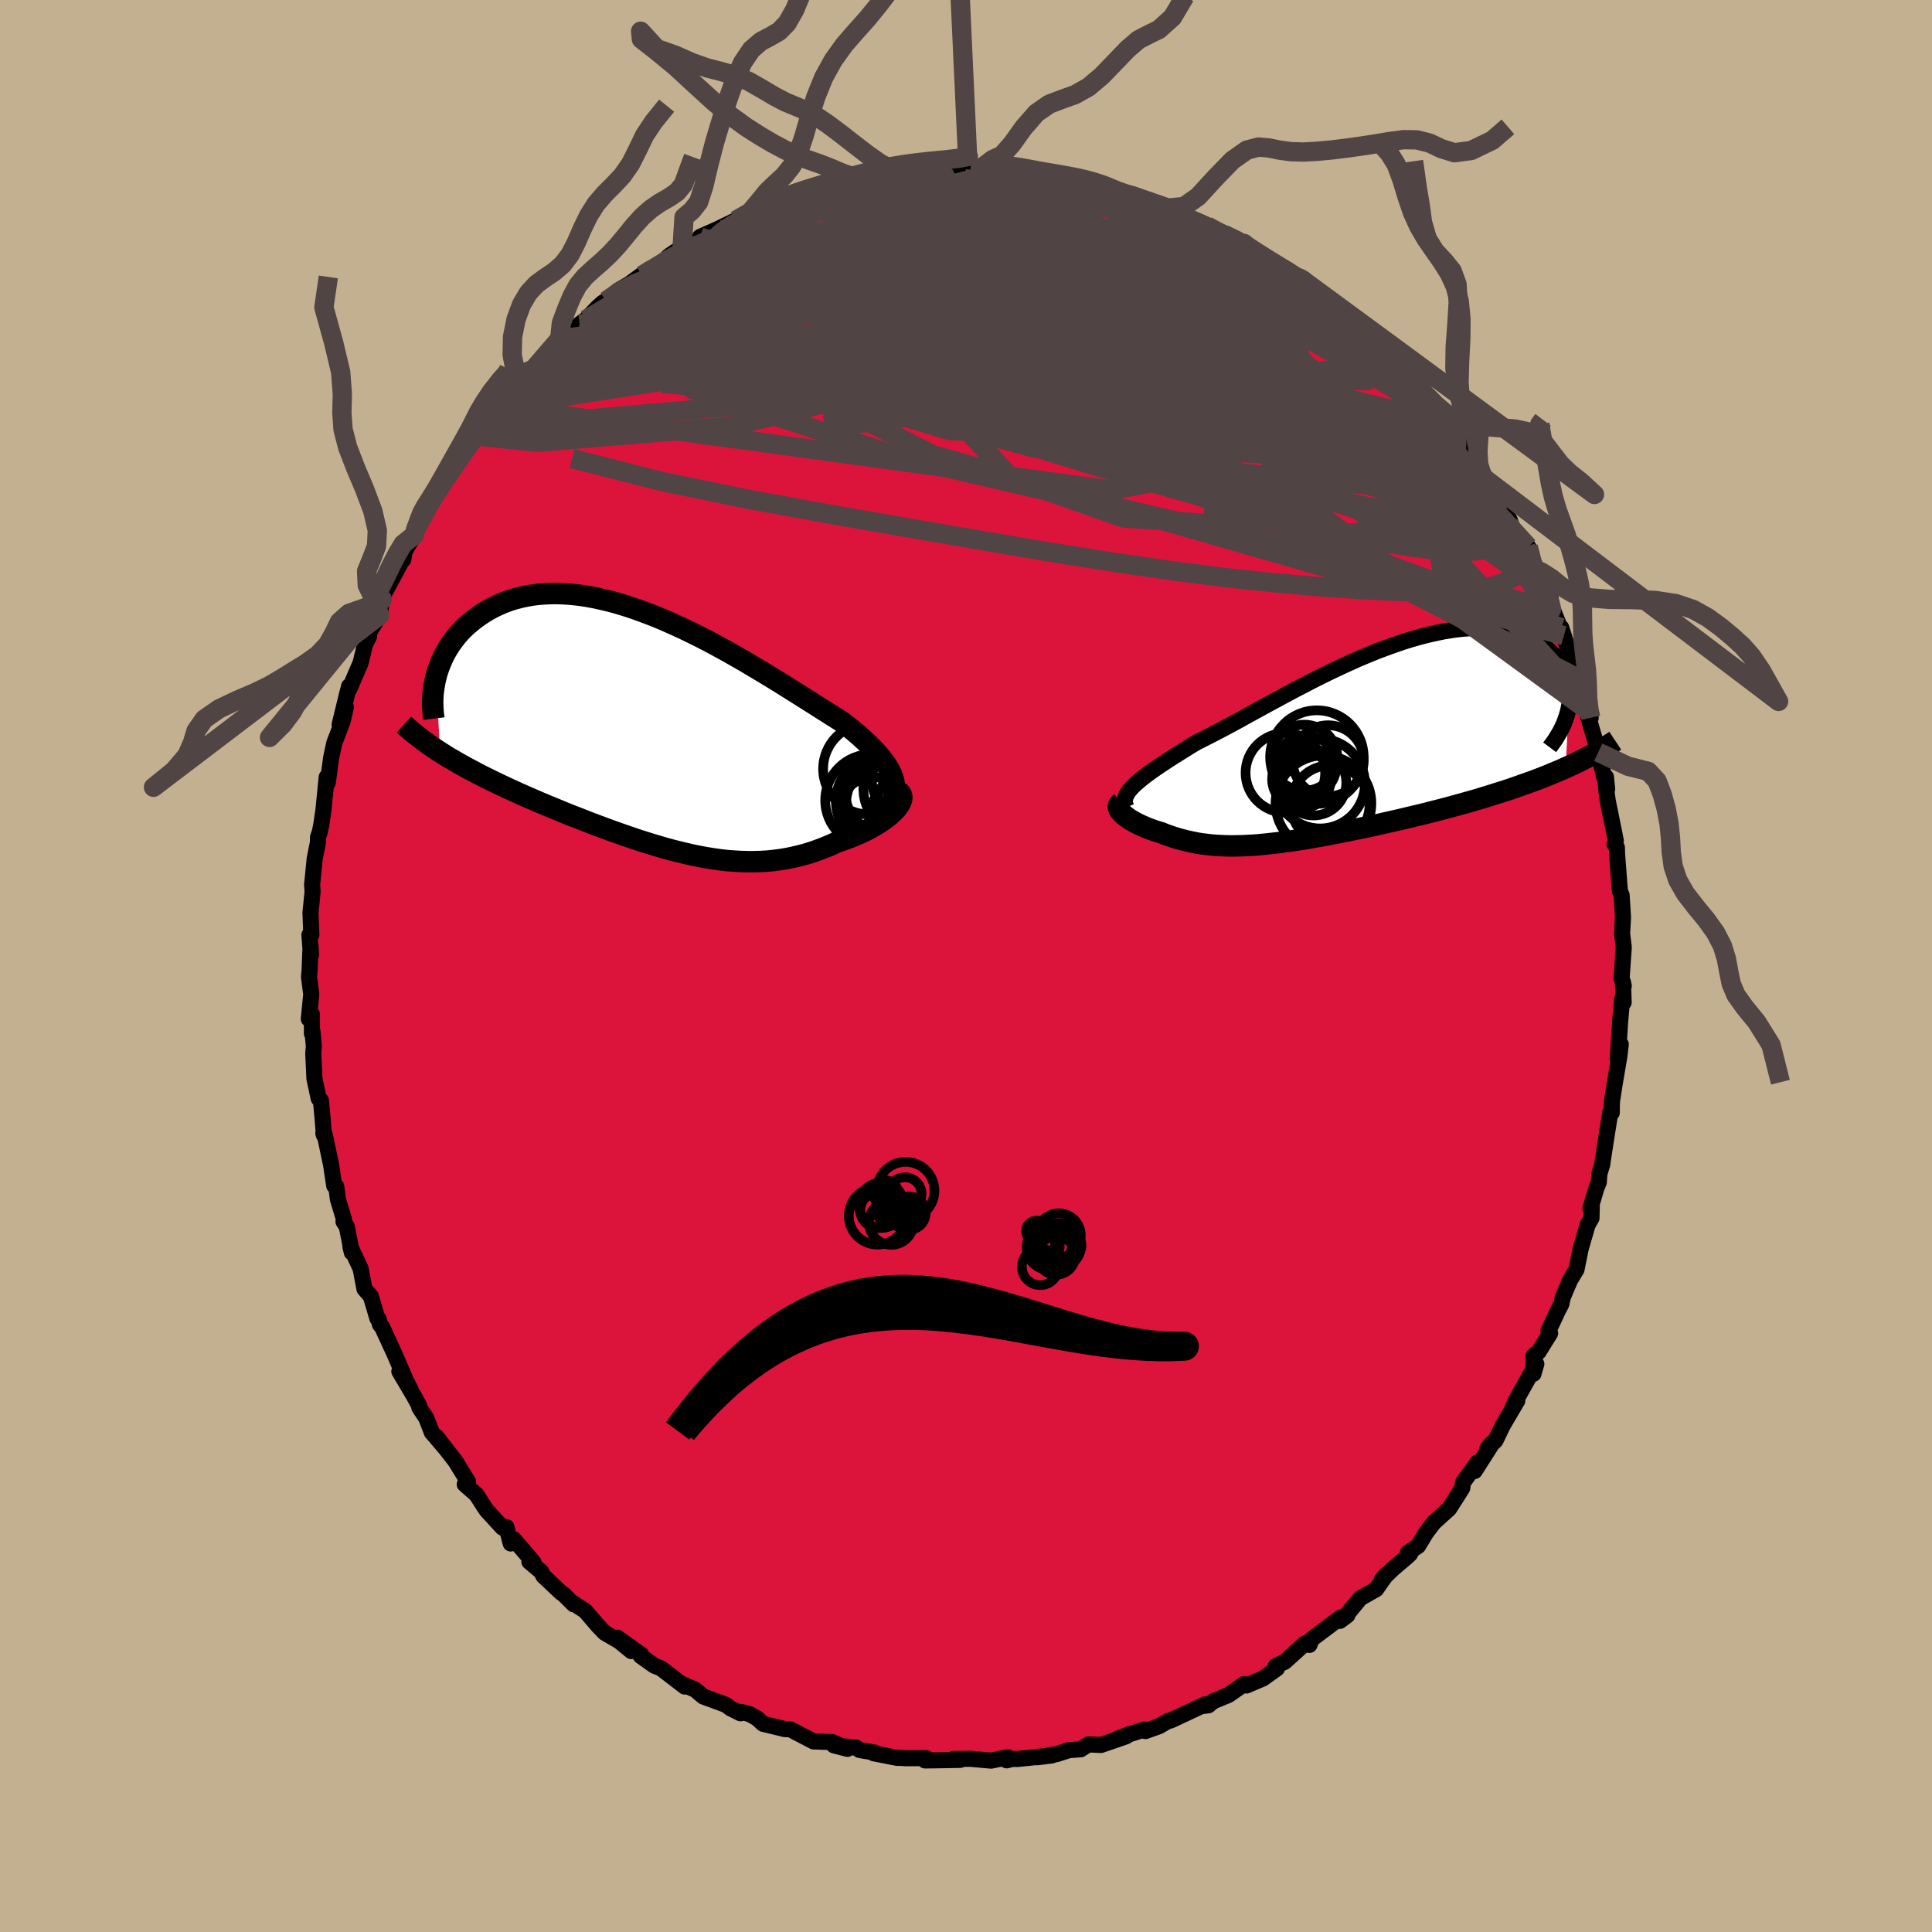 <svg xmlns="http://www.w3.org/2000/svg" width="500" height="500" viewBox="-100 -100 200 200"><defs><clipPath id="c"><path d="m24.73 5.31-.11-.38-.15-.39-.19-.39-.23-.39-.26-.39-.3-.39-.33-.4-.36-.41-.4-.41-.43-.41-.45-.42-.48-.43-.51-.43-.54-.43-.56-.44-.6-.38-.63-.4-.67-.42-.7-.45-.73-.46-.76-.48-.78-.49-.81-.51-.83-.52-.85-.52-.87-.53-.89-.53-.9-.54-.91-.52-.93-.53-.93-.51-.94-.51-.95-.49-.95-.47-.95-.46-.95-.43-.94-.42-.94-.39-.94-.36-.92-.34-.92-.31-.91-.28-.89-.25-.88-.21-.87-.19-.84-.15-.83-.12-.81-.08-.79-.05-.77-.02-.75.02-.73.04-.7.08-.68.11-.66.14-.63.16-.6.19-.59.22-.55.24-.54.26-.51.28-.48.29-.46.31-.44.32-.41.33-.4.34-.37.35-.35.37-.33.38-.3.39-.29.4-.26.4-.25.42-.22.42-.2.43-.18.43-.16.43-.15.44-.12.44.43 7.79.44.28.45.28.47.27.48.28.48.27.5.28.52.27.52.28.53.27.54.27.55.27.56.27.57.27.58.27.59.27.6.27.61.27.62.27.63.27.64.27.65.27.66.27.67.28.67.27.68.26.69.27.69.27.69.26.7.26.7.26.71.25.71.25.7.24.71.24.72.23.71.22.71.21.71.21.71.19.72.18.71.17.71.16.7.14.71.13.7.11.71.1.7.08.7.05.69.04.7.02h.69l.69-.02.69-.04.68-.07.68-.09.68-.11.67-.14.67-.16.67-.18.66-.21.65-.23.65-.25.64-.27.63-.29.51-.17.49-.18.49-.18.46-.2.46-.2.44-.21.42-.22.41-.22.38-.23.37-.24.34-.23.32-.24.3-.24.27-.25.24-.24"/></clipPath><clipPath id="b"><path d="m-22.12 4.65.25-.24.29-.25.31-.26.34-.27.37-.28.39-.28.43-.3.44-.3.47-.31.5-.33.52-.33.54-.34.56-.35.58-.36.6-.36.64-.32.67-.34.7-.36.72-.38.75-.4.78-.42.79-.44.82-.45.84-.46.86-.47.87-.47.89-.48.9-.48.91-.47.92-.48.92-.46.94-.46.93-.44.94-.43.93-.42.93-.39.93-.38.93-.35.91-.33.9-.31.9-.28.88-.25.86-.22.85-.19.83-.17.81-.13.79-.1.77-.07.75-.04.72-.01.7.02.67.05.65.08.62.11.59.13.56.16.54.19.5.21.48.23.45.25.42.26.39.28.36.3.33.3.31.31.28.33.25.34.23.34.19.36.18.38.14.37.12.39.09.4.06.4.04.4.01.41-.01.42-.04.41-.07.42-.33 6.23-.6.27-.61.25-.62.26-.63.25-.65.25-.66.24-.68.24-.68.24-.69.24-.71.23-.71.22-.72.23-.72.22-.73.22-.75.21-.75.21-.76.21-.78.21-.78.2-.78.2-.79.2-.8.19-.79.19-.8.19-.8.18-.79.18-.79.18-.79.17-.78.16-.77.16-.77.16-.76.15-.74.14-.74.14-.73.13-.72.13-.71.12-.69.11-.68.1-.67.09-.66.09-.64.07-.63.07-.62.06-.61.05-.59.03-.58.03-.57.01-.55.01-.55-.01-.53-.02-.53-.03-.51-.04-.51-.06-.49-.06-.49-.08-.48-.1-.48-.1-.47-.12-.46-.12-.46-.14-.45-.15-.45-.16-.44-.18-.35-.1-.34-.11-.33-.12-.32-.11-.3-.13-.3-.13-.29-.13-.27-.13-.26-.14-.24-.14-.23-.13-.21-.15-.19-.14-.18-.14-.16-.14"/></clipPath><filter id="a"><feTurbulence baseFrequency=".05" numOctaves="3" result="noise" type="noise"/><feDisplacementMap in="SourceGraphic" in2="noise" scale="2"/></filter></defs><rect width="100%" height="100%" x="-100" y="-100" fill="#C3B091"/><path fill="#DC143C" stroke="#000" stroke-linejoin="round" stroke-width="1.667" d="m67.87 1.27.22.8-.08-.4.07 2.1-.15-.39-.21 2.32-.25 3.93.31-1.52-.15 1.28-.49 2.87-.26 1.7-.02.35-.01.88-.15-.06-.6 3.81-.24 1.62-.29.94-.06.88-.25.61-.62 2.1.14-.23-.03 1.24-.4.7-.36 1.23-.37 1.29-.42 2.09-.66 1.1-.76 1.78-.14.68-.36.7-.98 2.09.17.26-1.2 1.93-.52.4-.01 1.87.3-1.02-2.06 3.67-.39.85.48-.72-1.5 2.55-.76 1.58-.84.8.62-.68-1.93 3.03.3-.9-1.5 2.08-.09.58-.53.85L50 56.2l-1.57 1.41-.83 1.1-.8 1.33-1.06.71.24.1-.23.23-1.56 1.33-1.13 1.09.47-.51-1.08 1.53-1.63.92-1.65 2.01.31-.24-.77.58.06-.34-2.99 2.24-.23.59-.44-.16-2.12 1.91-.72.33-.21.12.12.25-1.45 1.03-1.69.72-.24-.15-1.62 1.13-1.59.66-.49.41-.48.06.17-.17-3.62 1.69-.23.03-.94.55-1.42.51-.14-.16-1.78.57-1.13.46 1.05-.33-2.61.9-1.29-.06-.82.51-1.19.08-1.26.41-2.02.33 1.5-.19-3.56.37-.55-.01-.57.15.12-.32-1.73.35-2.16-.19-1.77.02.75.09-2.17.04-1.49.02.11-.24-2.1.01-.59-.04h-.33l-2.4-.47.07-.08-1.53-.26-.37-.25-2.29-.23 1.4.36-1.55-.7-1.96-.07-1.81-.94-.57-.31-.58-.02-2.26-.55-.61-.56-.75-.43-.88-.24-.1.14-1.06-.53-.44-.34-2.36-.87-.83-.7-1.28-.56.19.23-2.47-1.9-.66-.25-1.42-1.01.06-.13-2.47-1.77 1.43 1.39-1.23-1.01-1.51-.88-.69-.71-1.34-1.56-1.45-.94.26.26-1.02-1.01-.33-.24-1.79-1.69-.21-.43-1.24-1.04.42.05-2.04-2.38-.31.44-.45-1.7-.4.06-1.66-1.81-.28-.42-.75-1.18-1.22-1.07.35-.26-1.3-2.12-1.99-2.56.95 1.22-1.42-1.66-.57-1.48-.72-1.08-.01-.19-.58-1.06-1.48-2.5 1.16 1.87-.48-.94-1.16-2.69-1.29-2.81-.25-.3-.12-.56-.13-.05-.68-2.3-.66-.76-.4-2.1-1.05-2.25.14.57-.52-2.68-.34-.51.05-.22-.63-2.09-.17-1.32-.21-.08-.33-2.19-.64-3.03-.16-.23.06.21-.15-1.91-.16-1.68-.23-.21-.44-2.05-.12-2.6.06-.75-.14-1.51-.06.2V5l-.32.48.25-2.56-.23-1.78.06-.72.1-2.49.04.96-.16-2.11.2-.01-.09-2.28.22-2.19-.05-.72.27-2.71.33-1.65.01-.55.18-.52.17-.83.22-1.53.33-3.34.12.16-.01.42.35-2.6.33-1.53.86-2.23.33-1.46-.64 1.8.72-2.97.26-1 .04.25 1.15-2.68.45-1.86.43-.89-.14-.16 1.22-1.99.28-1.67-.14.14.44-.92 1.72-3.21.15-.12.18-.91.98-1.64.11-.54 1.64-2.73-.86.94.32-.2 1.62-2.76.53-1.01.66-.53.83-1.37 1.46-2.06.3-.46.4-.33-.62.69 1.06-1.51 1.29-1.41 1.42-2.08.85-.26h-.06l.54-1.21.37.07 1.28-1.2 2.61-2.7-.71.35.74-.28 1.32-1.24.65-.47 1.16-1.22.63-.56.3-.15 1.25-1.08 1.18-.69 2.07-1.52-.79.65 1.48-.72 1.33-1.3 1.26-.85.08.14 1.33-.68 1.7-.88-1.17.31 1.82-.81 1.59-.77.29-.13 1.77-.63 2.02-.8-1.24.18 2.08-.82 2.6-.63-1.27.45 2.4-.68-.1-.37.59-.14.47.32 1.48-.7 1.74-.11 2.36-.36-.39-.03 1.62-.48.73.02 1.46.03 1.16-.44.58.14 2.11-.12.92.21 1.97-.15-1.08-.14 1.32-.07 1.86.19-.08.12 1.54-.03.77.06 1.33.35 1.47.1 1.45.05 1.14.46.89-.08.8.19 1.99.54.51.11.17.45.34-.09 2.12.7.19-.11 1.83.96 1.14.07 2.24.96-.73-.08 2.6 1.05-.09-.09 1.93 1.17-.17-.29 2.08.94-.64-.34 1.96 1.16-.27.1 2.1 1.26 1.35.6 1.43.9.17.01.75 1.07.72.4.46.29 1.25.91 1.68 1.56-.06-.49.76 1.32 1.79 1.01-.22-.02 1.64 2.27 1.43 1.27-1.01-1.16 2.46 2.44-.62-.52 1.88 1.87 1.24 1.76.14.6 1.04.51.48.79.58 1.26.6.76 1 1.71.61.88-.37-.77 1.01 1.6.73 1.27 1.46 2.4-.44-.72.82 1.66 1.21 1.75.3.03.38 2.29.52.25.6 1.49.74.94.26 1.4.77 1.94.15.07.27.83.64 2.11-.13-.8 1.28 3.26-.23.47.56 1.54.59 1.32.07.59-.26-.1 1.29 4.4.23.52-.48-1.25.92 3.82-.12-1.25.01 1.13.17 1.31.84 4.15-.13.35.24.36.02.71.29 3.78.18.45.04.64.1 1.64-.09 1.7.16 1.31.01.11-.22 3.19.22.8" filter="url(#a)"/><path fill="#fff" d="m-22.12 4.65.25-.24.29-.25.31-.26.34-.27.37-.28.39-.28.43-.3.44-.3.47-.31.5-.33.52-.33.54-.34.56-.35.58-.36.6-.36.64-.32.67-.34.7-.36.72-.38.75-.4.78-.42.79-.44.82-.45.84-.46.86-.47.87-.47.89-.48.9-.48.91-.47.92-.48.92-.46.94-.46.93-.44.94-.43.93-.42.93-.39.93-.38.93-.35.91-.33.9-.31.9-.28.88-.25.86-.22.85-.19.83-.17.81-.13.79-.1.77-.07.75-.04.72-.01.7.02.67.05.65.08.62.11.59.13.56.16.54.19.5.21.48.23.45.25.42.26.39.28.36.3.33.3.31.31.28.33.25.34.23.34.19.36.18.38.14.37.12.39.09.4.06.4.04.4.01.41-.01.42-.04.41-.07.42-.33 6.23-.6.27-.61.25-.62.26-.63.25-.65.25-.66.24-.68.24-.68.24-.69.24-.71.23-.71.22-.72.23-.72.22-.73.22-.75.21-.75.21-.76.21-.78.21-.78.2-.78.2-.79.2-.8.19-.79.19-.8.19-.8.18-.79.18-.79.18-.79.17-.78.16-.77.16-.77.16-.76.15-.74.14-.74.14-.73.13-.72.13-.71.12-.69.11-.68.1-.67.09-.66.09-.64.07-.63.07-.62.06-.61.05-.59.03-.58.03-.57.01-.55.01-.55-.01-.53-.02-.53-.03-.51-.04-.51-.06-.49-.06-.49-.08-.48-.1-.48-.1-.47-.12-.46-.12-.46-.14-.45-.15-.45-.16-.44-.18-.35-.1-.34-.11-.33-.12-.32-.11-.3-.13-.3-.13-.29-.13-.27-.13-.26-.14-.24-.14-.23-.13-.21-.15-.19-.14-.18-.14-.16-.14" filter="url(#a)" transform="translate(39.41 -23.24)"/><path fill="#fff" d="m24.73 5.31-.11-.38-.15-.39-.19-.39-.23-.39-.26-.39-.3-.39-.33-.4-.36-.41-.4-.41-.43-.41-.45-.42-.48-.43-.51-.43-.54-.43-.56-.44-.6-.38-.63-.4-.67-.42-.7-.45-.73-.46-.76-.48-.78-.49-.81-.51-.83-.52-.85-.52-.87-.53-.89-.53-.9-.54-.91-.52-.93-.53-.93-.51-.94-.51-.95-.49-.95-.47-.95-.46-.95-.43-.94-.42-.94-.39-.94-.36-.92-.34-.92-.31-.91-.28-.89-.25-.88-.21-.87-.19-.84-.15-.83-.12-.81-.08-.79-.05-.77-.02-.75.02-.73.04-.7.08-.68.11-.66.14-.63.16-.6.19-.59.22-.55.24-.54.26-.51.28-.48.29-.46.31-.44.32-.41.33-.4.34-.37.35-.35.37-.33.38-.3.39-.29.4-.26.4-.25.42-.22.42-.2.43-.18.43-.16.43-.15.44-.12.44.43 7.79.44.28.45.28.47.27.48.28.48.27.5.28.52.27.52.28.53.27.54.27.55.27.56.27.57.27.58.27.59.27.6.27.61.27.62.27.63.27.64.27.65.27.66.27.67.28.67.27.68.26.69.27.69.27.69.26.7.26.7.26.71.25.71.25.7.24.71.24.72.23.71.22.71.21.71.21.71.19.72.18.71.17.71.16.7.14.71.13.7.11.71.1.7.08.7.05.69.04.7.02h.69l.69-.02.69-.04.68-.07.68-.09.68-.11.67-.14.67-.16.67-.18.66-.21.65-.23.65-.25.64-.27.63-.29.51-.17.49-.18.49-.18.46-.2.46-.2.44-.21.42-.22.41-.22.38-.23.37-.24.34-.23.32-.24.3-.24.27-.25.24-.24" filter="url(#a)" transform="translate(-32.21 -24.44)"/><g fill="none" stroke="#000" transform="translate(39.41 -23.24)"><path stroke-linejoin="round" stroke-width="1.667" d="m-22.8 6.82-.09-.21-.06-.21-.02-.21.02-.21.06-.21.08-.22.13-.21.15-.23.19-.22.22-.24.25-.24.29-.25.31-.26.34-.27.37-.28.39-.28.43-.3.44-.3.47-.31.5-.33.52-.33.54-.34.56-.35.58-.36.6-.36.64-.32.67-.34.7-.36.72-.38.75-.4.78-.42.79-.44.82-.45.84-.46.86-.47.87-.47.89-.48.9-.48.91-.47.92-.48.92-.46.94-.46.93-.44.94-.43.93-.42.93-.39.93-.38.93-.35.91-.33.9-.31.9-.28.88-.25.86-.22.85-.19.83-.17.81-.13.79-.1.77-.07.75-.04.72-.01.7.02.67.05.65.08.62.11.59.13.56.16.54.19.5.21.48.23.45.25.42.26.39.28.36.3.33.3.31.31.28.33.25.34.23.34.19.36.18.38.14.37.12.39.09.4.06.4.04.4.01.41-.01.42-.04.41-.07.42-.09.41-.12.42-.14.42-.16.42-.19.41-.21.41-.24.41-.25.41-.28.4-.3.4" filter="url(#a)"/><path stroke-linejoin="round" stroke-width="2.222" d="m-23.37 6.34-.12.09-.08.09-.05.1-.02.11.01.12.04.12.07.13.09.13.12.13.13.14.16.14.18.14.19.14.21.15.23.13.24.14.26.14.27.13.29.13.3.13.3.13.32.11.33.12.34.11.35.1.44.18.45.16.45.15.46.14.46.12.47.12.48.1.48.1.49.08.49.06.51.06.51.04.53.03.53.02.55.01.55-.01.57-.01.58-.03.59-.03.61-.05.62-.06.63-.07.64-.07.66-.09.67-.09.68-.1.69-.11.71-.12.72-.13.73-.13.74-.14.74-.14.76-.15.77-.16.77-.16.78-.16.79-.17.79-.18.79-.18.8-.18.8-.19.79-.19.8-.19.79-.2.78-.2.78-.2.78-.21.76-.21.75-.21.75-.21.73-.22.72-.22.72-.23.71-.22.71-.23.69-.24.68-.24.68-.24.66-.24.65-.25.63-.25.62-.26.61-.25.6-.27.58-.26.57-.27.55-.27.54-.28.52-.28.5-.28.49-.28.48-.29.46-.29.45-.3" filter="url(#a)"/><circle cx="-4.215" cy="2.529" r="3.146" clip-path="url(#b)" filter="url(#a)"/><circle cx="-4.68" cy="3.894" r="3.042" clip-path="url(#b)" filter="url(#a)"/><circle cx="-6.35" cy="3.244" r="4.118" clip-path="url(#b)" filter="url(#a)"/><circle cx="-4.39" cy="1.674" r="3.418" clip-path="url(#b)" filter="url(#a)"/><circle cx="-1.92" cy="1.994" r="3.678" clip-path="url(#b)" filter="url(#a)"/><circle cx="-3.435" cy="4.264" r="3.394" clip-path="url(#b)" filter="url(#a)"/><circle cx="-2.405" cy="6.404" r="4.958" clip-path="url(#b)" filter="url(#a)"/><circle cx="-3.085" cy="1.614" r="4.84" clip-path="url(#b)" filter="url(#a)"/><circle cx="-2.75" cy="4.364" r="4.638" clip-path="url(#b)" filter="url(#a)"/><circle cx="-1.71" cy="6.539" r="4.074" clip-path="url(#b)" filter="url(#a)"/></g><g fill="none" stroke="#000" transform="translate(-32.21 -24.44)"><path stroke-linejoin="round" stroke-width="2.222" d="m23.35 9.4.36-.45.31-.44.26-.43.2-.41.16-.41.11-.4.06-.39.02-.39-.03-.39-.07-.38-.11-.38-.15-.39-.19-.39-.23-.39-.26-.39-.3-.39-.33-.4-.36-.41-.4-.41-.43-.41-.45-.42-.48-.43-.51-.43-.54-.43-.56-.44-.6-.38-.63-.4-.67-.42-.7-.45-.73-.46-.76-.48-.78-.49-.81-.51-.83-.52-.85-.52-.87-.53-.89-.53-.9-.54-.91-.52-.93-.53-.93-.51-.94-.51-.95-.49-.95-.47-.95-.46-.95-.43-.94-.42-.94-.39-.94-.36-.92-.34-.92-.31-.91-.28-.89-.25-.88-.21-.87-.19-.84-.15-.83-.12-.81-.08-.79-.05-.77-.02-.75.02-.73.04-.7.08-.68.11-.66.14-.63.16-.6.19-.59.22-.55.24-.54.26-.51.28-.48.29-.46.31-.44.32-.41.33-.4.34-.37.35-.35.37-.33.38-.3.39-.29.4-.26.4-.25.42-.22.42-.2.43-.18.43-.16.43-.15.44-.12.44-.1.44-.08.44-.07.44-.05.43-.03.44-.01.43.01.43.02.42.04.43.05.42" filter="url(#a)"/><path stroke-linejoin="round" stroke-width="2.222" d="m25.22 6.37.16.13.11.15.06.18.02.18-.03.2-.07.21-.1.22-.15.23-.17.23-.21.23-.24.24-.27.25-.3.24-.32.24-.34.23-.37.24-.38.23-.41.22-.42.22-.44.21-.46.2-.46.2-.49.18-.49.18-.51.17-.63.29-.64.27-.65.25-.65.23-.66.21-.67.18-.67.16-.67.14-.68.11-.68.09-.68.07-.69.04-.69.02h-.69l-.7-.02-.69-.04-.7-.05-.7-.08-.71-.1-.7-.11-.71-.13-.7-.14-.71-.16-.71-.17-.72-.18-.71-.19-.71-.21-.71-.21-.71-.22-.72-.23-.71-.24-.7-.24-.71-.25-.71-.25-.7-.26-.7-.26-.69-.26-.69-.27-.69-.27-.68-.26-.67-.27-.67-.28-.66-.27-.65-.27-.64-.27-.63-.27-.62-.27-.61-.27-.6-.27-.59-.27-.58-.27-.57-.27-.56-.27-.55-.27-.54-.27-.53-.27-.52-.28-.52-.27-.5-.28-.48-.27-.48-.28-.47-.27-.45-.28-.44-.28-.43-.28-.42-.28-.4-.28-.39-.29-.38-.28-.37-.29-.35-.28-.35-.29-.33-.29-.32-.29" filter="url(#a)"/><circle cx="26.307" cy="5.195" r="3.838" clip-path="url(#c)" filter="url(#a)"/><circle cx="26.277" cy="7.53" r="3.258" clip-path="url(#c)" filter="url(#a)"/><circle cx="26.562" cy="6.08" r="4.974" clip-path="url(#c)" filter="url(#a)"/><circle cx="22.417" cy="7.295" r="4.78" clip-path="url(#c)" filter="url(#a)"/><circle cx="23.562" cy="7.405" r="4.824" clip-path="url(#c)" filter="url(#a)"/><circle cx="24.192" cy="7.635" r="4.394" clip-path="url(#c)" filter="url(#a)"/><circle cx="22.552" cy="8.19" r="3.31" clip-path="url(#c)" filter="url(#a)"/><circle cx="23.912" cy="6.49" r="4.19" clip-path="url(#c)" filter="url(#a)"/><circle cx="25.812" cy="8.335" r="3.322" clip-path="url(#c)" filter="url(#a)"/><circle cx="22.127" cy="4.035" r="4.706" clip-path="url(#c)" filter="url(#a)"/></g><g fill="none" stroke="#504444" stroke-linejoin="round" stroke-width="2"><path d="m-16.61-79.88-.08.11.92-.14 1.24-.13 1.5-.05 1.81-.02h4.35l2.35.02 2.36.03 2.35.07 2.34.1 2.31.13 2.27.15 2.19.16 2.06.16 1.88.13 1.65.09 1.35.04 1.02-.02.62-.1m16.83 8.03.4.37.7.7.91.84 1.05.95 1.15 1.05 1.19 1.11 1.18 1.13 1.14 1.14 1.12 1.13 1.05 1.11.99 1.05.9.95.78.82.67.68.52.51.38.36.19.16-.04-.09-.35-.44-.68-.84-.91-1.1m6.06 8.14.84 1.4.62 1.14.34.81.07.48-.16.24h-.41l-.67-.25-.97-.53-1.29-.84-1.63-1.18-2-1.54-2.41-1.94-2.86-2.38-3.35-2.85-3.86-3.33-4.36-3.8-4.84-4.27-5.3-4.69" filter="url(#a)"/><path d="m34.71-71.12.37.33.62.57.76.65.86.69.89.71.87.7.79.67.71.62.6.57.48.5.33.39.17.25-.01.09-.18-.06-.38-.23-.61-.4-.88-.61-1.22-.88-1.61-1.19-1.95-1.49L33.11-71l-2.32-1.94m-52.08-5.49 2.03-.6 1.74-.25 1.61-.05 1.67.05 1.84.14 2.09.2 2.36.27 2.61.31 2.81.34 2.93.37 2.97.39 2.99.42 2.97.45 2.96.47 2.94.5 2.9.51 2.83.52 2.75.52 2.66.52 2.55.51 2.37.48M58.2-43.4l.41 1.6.48 1.11.49 1.01.42.93.33.82.2.61.08.38-.05.13-.19-.11-.31-.36-.46-.62-.64-.95-.83-1.37-1.07-1.82-1.29-2.28-1.54-2.72-1.77-3.16-2.06-3.78m-1.37-3.15.26.54.2.56-.06.63-.36.63-.67.56-1.02.45-1.37.33-1.73.23-2.08.17-2.46.12-2.85.05-3.27-.05-3.72-.15-4.18-.27-4.66-.39-5.13-.51-5.62-.64-6.1-.78-6.61-.9-7.12-1.05-7.62-1.25-8.11-1.45-8.69-1.52" filter="url(#a)"/><path d="m49.17-56.53.7.56.3.68v.68l-.3.57-.6.41-.93.23-1.25.09-1.56-.01-1.91-.11-2.28-.22-2.68-.37-3.11-.52-3.57-.7-4.05-.88-4.53-1.06-5.02-1.25-5.51-1.46-5.97-1.67-6.44-1.9-6.96-2.15-7.51-2.42-8.03-2.7m33.87-10.55 1.03.27 1.02.3.79.27.64.24.61.23.58.22.52.22.39.21.17.18-.09.13-.4.06h-.73l-1.08-.09-1.44-.17-1.82-.26-2.23-.35-2.73-.45-3.32-.56-3.92-.68" filter="url(#a)"/><path d="m-16.61-79.88-.11.1.8-.19 1.05-.19 1.25-.14 1.5-.12 1.72-.11 1.86-.12 1.9-.11 1.88-.1 1.83-.09 1.75-.07 1.67-.06 1.6-.04 1.51-.04 1.39-.02 1.27-.03 1.1-.02.92-.04.7-.05.47-.06.21-.06-.06-.08-.39-.1m47.1 35.5-.11.03.12.69-.07.76-.38.64-.74.5-1.07.34-1.43.2-1.8.04-2.19-.13-2.59-.32-2.99-.53-3.41-.72-3.83-.92-4.24-1.08-4.69-1.26-5.16-1.44-5.63-1.63-6.13-1.86-6.63-2.08-7.15-2.29-7.7-2.47-8.29-2.65-8.78-2.97m70.81.23.14.57.15.89-.32.66-.86.47-1.37.37-1.88.33-2.45.29-3.08.2-3.76.05-4.49-.1-5.22-.25-5.98-.38-6.76-.49-7.55-.63-8.34-.8-9.09-1.01-9.87-1.12m60.43-6.63 1.16.59.77.5.43.4.18.34-.01.27-.2.22-.42.13-.68.05-.98-.06-1.32-.18-1.68-.3-2.06-.43-2.49-.6-2.99-.8-3.52-1.02-4.08-1.25-4.63-1.44-5.17-1.64-5.72-1.88" filter="url(#a)"/><path d="m11.83-81.28 1 .26.97.29.67.24.44.2.27.16.13.13-.08.1-.35.05-.72-.02-1.2-.1-1.71-.2-2.24-.32-2.8-.42-3.51-.58" filter="url(#a)"/><path d="m3.32-82.31.47.1 1.05.13 1.33.2 1.47.25 1.55.27 1.53.3 1.45.29 1.33.29 1.18.27 1 .25.78.2.55.16.33.09.13.04-.06-.03-.24-.08-.44-.15-.7-.26-1.21-.42m17.11 7.79 1.28.69 1.11.78 1.02.87 1.03.96 1.11 1.05 1.2 1.12 1.25 1.19 1.26 1.2 1.24 1.2 1.19 1.18 1.12 1.14 1.05 1.08.94.99.81.84.66.65.49.43.31.24.13.07-.08-.13-.38-.52m-64.15-22.52.02-.19.14.05.18.21.11.33-.16.53-.62.76-1.18 1.06-1.78 1.35-2.36 1.66-2.93 1.97-3.58 2.33-4.35 2.81-5.25 3.41-6.25 4.11" filter="url(#a)"/><path d="m38.06-68.44 1.04.92.54.52.39.49.25.47.03.4-.25.26-.56.08-.93-.13-1.29-.32-1.67-.5-2.09-.69-2.53-.91-3-1.18-3.5-1.48-4.02-1.78-4.51-2.06L11-76.67l-5.38-2.59m-12.6-2.7 1.23-.07 1.02-.08.93-.01.78.07.57.11.29.16.03.23-.2.31-.43.4-.65.49-.88.6-1.14.71-1.43.81-1.75.93-2.11 1.04-2.49 1.16-2.92 1.28-3.36 1.41-3.83 1.53-4.27 1.63-4.71 1.72-5.22 1.96m86.69 9.04.49.53-.35.6-1.08.58-1.82.45-2.61.26-3.44.05-4.27-.13-5.1-.26-5.96-.35-6.86-.49-7.82-.69-8.8-.91-9.81-1.12-10.92-1.21-12.31-1.1" filter="url(#a)"/><path d="m-20.05-78.61.06-.07 1.42-.19 1.81-.07 1.94.07 2.08.18 2.25.27 2.48.34 2.74.41 3 .45 3.19.5 3.31.52 3.35.54 3.35.56 3.33.57 3.3.61 3.27.62 3.19.62 3.08.61 2.94.6 2.85.66" filter="url(#a)"/><path d="m1.22-82.29-.01.06 1.29.45 1.93.76 2.33 1.03 2.68 1.26 3 1.47 3.3 1.64 3.52 1.81 3.7 1.95 3.8 2.08 3.85 2.16 3.85 2.17 3.83 2.17 3.78 2.17 3.66 2.22m-67.8-18.92 1.08-.5.66-.3.68-.22.56-.1.28.04-.03.2-.32.35-.57.52-.81.71-1.07.88-1.37 1.1-1.78 1.32-2.31 1.62-2.89 1.94-3.46 2.26-3.91 2.48-4.25 2.63" filter="url(#a)"/><path d="m-22.07-77.81 1.18-.53.92-.4 1.13-.4 1.18-.38 1.08-.32.94-.28.79-.24.67-.19.57-.14.47-.1.32-.06h.13l-.15.06-.5.16-.91.26-1.43.38-2.23.59m21.15-2.79 1.2.03.95.14.81.21.63.26.39.29.09.34-.23.4-.59.46-.97.53-1.37.61-1.77.68-2.16.76-2.53.85-2.94.95-3.38 1.05-3.86 1.16-4.38 1.25-4.91 1.31-5.48 1.4-6.08 1.52m60.04-7.75 1.33.64.95.6 1.07.75 1.25.9 1.37.99 1.4 1.02 1.35 1 1.24.96 1.15.92 1.07.87.99.82.91.73.79.64.66.53.5.41.33.28.14.11-.1-.12-.37-.41-.69-.72-1.03-1.03M5.55-82.16l1.37.28 1.47.25 1.46.28 1.44.32 1.4.36 1.37.39 1.32.41 1.25.42 1.19.42 1.14.41 1.11.38 1.08.37 1.02.35.91.31.77.28.58.21.33.13.08.02-.2-.1-.51-.23-.85-.37-1.25-.52-1.74-.68m24.79 16.95-.08-.17.55.56.58.68.47.63.23.47-.06.21-.38-.08-.69-.35-1.02-.61-1.37-.89-1.74-1.22-2.16-1.6-2.63-2.02-3.09-2.43-3.56-2.81-4.08-3.26" filter="url(#a)"/><path d="m28.78-74.8.12.12.79.54 1.03.67 1.13.72 1.11.69.98.63.82.56.68.49.56.43.44.36.31.28.16.18-.04.07-.24-.06-.45-.18-.67-.32-.9-.47-1.19-.66-1.5-.89-1.86-1.14-2.22-1.41-2.5-1.63m-58.89 4.33 1.43-.85 1.42-.87 1.38-.73 1.4-.64 1.44-.6 1.48-.59 1.55-.59 1.63-.61 1.68-.6 1.71-.6 1.69-.58 1.62-.54 1.49-.49 1.34-.44 1.13-.39.9-.32.64-.26.39-.2.16-.12-.03-.04-.09.03m63.31 31.73.6 1.24.1.86-.43.45-.91.19-1.41-.03-1.96-.29-2.52-.58-3.1-.89-3.67-1.21-4.26-1.55-4.89-1.89-5.57-2.27-6.31-2.66-7.07-3.06-7.81-3.43-8.55-3.78-9.46-4.09" filter="url(#a)"/><path d="m-32.76-72.14.23.22 1.51-.19 2.19-.19h2.63l3.01.22 3.37.43 3.72.58 4.1.72 4.46.83 4.81.93 5.13 1.03 5.39 1.14 5.63 1.27 5.81 1.4 5.98 1.48 6.1 1.53 6.18 1.52 6.29 1.55M57.9-43.43l.17.58-.07.88-.35.82-.67.72-1.04.63-1.46.5-1.87.35-2.31.19-2.74.05-3.18-.08-3.61-.18-4.08-.28-4.55-.4-5.04-.53-5.52-.7-6-.87-6.5-1.03-7-1.19-7.57-1.3-8.14-1.42-8.7-1.58-9.1-1.87-9.36-2.39" filter="url(#a)"/><path d="m50.21-56.02.38.8.22.75-.02.58-.34.31-.7.04-1.05-.2-1.4-.39-1.75-.57-2.15-.8-2.58-1.07-3.05-1.38-3.57-1.7-4.13-2.04-4.74-2.39-5.38-2.77-6-3.15-6.62-3.54-7.26-3.97m24.87.89 1.25.7.76.35.54.27.36.24.21.22.05.18-.19.11-.51-.03-.97-.21-1.51-.41-2.09-.62-2.68-.84-3.27-1.05-3.85-1.27-4.45-1.49" filter="url(#a)"/><path d="m-37.26-68.85 1.36-.94 1.59-.83 1.71-.71 1.86-.63 2.07-.64 2.27-.64 2.44-.63 2.56-.6 2.65-.57 2.72-.55 2.77-.55 2.82-.55 2.84-.56 2.84-.56 2.79-.55 2.73-.52 2.68-.47 2.66-.44 2.61-.4 2.34-.39" filter="url(#a)"/><path d="m-7.71-81.98.84.01.87.02.73.06.56.17.33.28.02.38-.33.5-.69.63-1.03.77-1.36.93-1.7 1.12-2.05 1.3-2.41 1.47-2.79 1.64-3.19 1.81-3.68 2.01-4.26 2.28-4.91 2.61-5.53 2.92-5.94 2.99" filter="url(#a)"/><path d="m-46.15-60.24 2.21-.8 10.96-.12 17.33-.01 16.96-.86L14-63.09l7.43-.86 2.39-1.12-1.38-1.74-2.64-1.75-1.1-.56 1.49 1.16 1.77 1.95-3.14.97L5.9-65.6l-22.46.36-23.49 4.78-10.66 5.48" filter="url(#a)"/><path d="m-20.05-78.61 2.3 7.01 9.94 6.3 8.62 5.1 4.77 2.49.39.32L4.46-58l-.67-.62 1.07-.56 1.93-.94 1.45-1.72.38-2.47-.24-2.73.04-2.35.76-1.58 1.04-.77.46-.24-.74-.04-2.06.05-3.83.35-7.19 1.11-11.99 2.23-13.92 2.46-5.37-1.38 15.21-12.05" filter="url(#a)"/><path d="m-39.35-66.92 28.56 6.44 30.94 10.2 12.83 2.73-.71-4.06-6.38-6.95-7.65-6.73-7.43-4.96-6.41-2.89L0-74.35l-1.5-.2 1.52.22 3.69.36 4.41.53 3.57.81 1.44 1.04-1.73 1-5.41.66-8.46.23-9.05.1-5.39.58 3.45 2.19 16.87 5.94 31.37 12.85L64.6-26.29" filter="url(#a)"/><path d="m-11.3-81.11 22.79 11.55 8.15 10.28.82 2.77-.3-.92-1.35-1.29-4.19-.35-7.41.55-8.69 1.01-7.22 1.05-4.1.51-.99-.84 1.52-2.78 3.85-4.48 6.05-4.84 6.97-3.3h5.8l3.76 4.03-1.56 4.92-38.32-13.04" filter="url(#a)"/><path d="m-22.07-77.81 40.24 10.23 16.14 5.84 4.96 1.44-.56-.09-5.32-.99-9.36-1.85-10.86-2.29-9.06-1.95-4.84-.96-.04.24 3.62 1.1 5.34 1.27 5.2.69 3.97-.22 2.59-.85 1.64-.71.92.09-.33.85-2.56.67-5.29-.81-7-3.01-5.79-4.66 1.11-4.61 15.11-.99" filter="url(#a)"/><path d="m53.48-50.62-6.94-5.41-5.71-1.95-7.45.63-13.04-1-15.21-3.03-12.16-3.52-6.82-2.71-2.62-1.46-.89-.47-.79.01-.37-.03 1.84-.35 5.53-.54 8.53.15 8.39 2.58 4.91 6.57-3.66 7.52L-40-66.45" filter="url(#a)"/><path d="M54.12-49.79.92-59.54l-1.31-3.1 8.41 1.31 5.38 1.64 3.64.65h3.66l2.46-.34-.7-.87-3.87-1.59-4.72-1.95-2.55-1.5 1.15-.27 3.91 1.14 3.65 1.95-.4 1.65-7.21.39-13.76-1.04-15.48-1.83-9.35-1.97-2.03-.81-22.59 11.2" filter="url(#a)"/><path d="m39.74-66.88-7.93-2.31-15.15-5.03-11.91-1.7-5.57 2.43 1.79 5.6 7.15 6.73 7.75 5.27 3.8 1.75-1.91-2.23-6.79-4.87-9.64-5.25-8.98-3.66-1.68-1.91 13.04-2.73 19.45-2.71" filter="url(#a)"/><path d="m-48.36-57.9 42.54-9.67 19.35-.71 1.38-.36-7.03-.6-7.08-.94-2.46-1.2L.6-72.42l4.6-.35 5 .6 4.64 1.06 3.1.16-1.06-2.19-7.4-4.04-13.16-2.41-20.45 2.54" filter="url(#a)"/><path d="m28.78-74.8-30.14 1.77 1.81-.1 3.75.14 1.08.4.97.61 2.79.72 4.61.86 5.47 1.3 5.38 2.04 4.66 2.73 3.49 3.05 1.89 2.8.12 2.24-1.2 1.73-1.38 1.56-.24 1.69 1.2 1.81 1.2 1.7-1.49 1.34-6.2.71-10.25-.68-11.55-4.08-10.36-11.13L5.55-82.16" filter="url(#a)"/><path d="M-5.52-81.93 24.25-68.9l-.71-2.02-9.33-3.34-9.04-1.64-6.44-.41-4.26-.06-2.62-.17-.84-.37 1.13-.45 2.71-.25 3.39.47 3.16 1.7 2.64 3.18 2.52 4.21 3.02 4.04 3.53 2.44 3.03.29.9-.91-4.12-1-17.33-1.92-41.74 4.87" filter="url(#a)"/><path d="m-50.09-55.67 41.23-3.61 15.05 3.71 11.55 3.1 6.02 1.27.95-.63-1.2-2.47-.93-3.64.12-3.65.53-2.59-.53-1.17-2.99-.07-5.86.41-7.66.37-7.13.08-4.1-.28.4-.7 4.63-1.2 7.1-1.64 7.22-1.73 5.36-1.33 2.37-.85-1.41-1.04-7.5-2.13L-13.04-81" filter="url(#a)"/><path d="m54.85-48.52-42.26-4.02-.08-1.57-6.26-1.95-11.62-2.86-7.2-3.1 1.95-2.28 9.44-.83 11.72.35 8.56.66 2.18.25-4.12-.12-7.17.24-4.89 1.18 2.39 1.92 10.46 1.75 11.16.51-4-2.75-42.99-18.29" filter="url(#a)"/><path d="m-9.33-81.5 8.54 3.51 10.96 9.43 6.67 6.46.39 1.12-.73-1.74 1.86-1.9 4.02-.97 4.11-.12 3.22.53 2.49 1.07 1.39 1.07-1.27.03-4.51-1.06-4.49-.19-2.07.4-25.03-18.37" filter="url(#a)"/><path d="m63.68-29.62-51.24-26.3-7.79-3.43 8.08-.26 7.79-1.17 2.65-1.88-1.68-2.22-3.52-2.33-3.83-2.22-4.34-1.81-5.83-.91-7.38.68-6.73 2.76-1.32 4.54 9.86 5.22 22.9 5.58 27.06 8.62 15.65 17.14" filter="url(#a)"/><path d="m-39.35-66.92 4.11-2.4 2.52-.22 3.57.41 6.46-.62 7.5-1.23 6.43-.99 4.46-.4 2.65.07 1.51.27 1.2.3 1.34.31 1.25.44.23.67-1.8.81-4.1.63-5.31.05-4.39-.68-1.56-1.08 1.46-.69 2.5.37.81 1.01-.74-.49 5.24-4.58 21.77-4.42m25.89 16.59-2.11 2.19-12.07-.39-16.79-3.34-11.63-2.61-3.17-1.46 3.5-.75 6.95.08 7.48 1.1 5.06 1.7-.5 1.4-8.11.63-14.74.21-16.48.52-10.97 1.21 1.53 2.59 21.88 7.09L60.7-37.03" filter="url(#a)"/><path d="m-48.36-57.9 63.47 8.64 6.88-1.3L9.11-55.8l-11.63-4.05-3.61-1.33 4.52 1.16 9.49 2.25 8.96 1.15 2.67-1.84-5.92-4.98-10.95-6.23-7.83-4.96 3.03-1.97 16.77 2.89 31.92 13.47" filter="url(#a)"/><path d="m17.95-79.49-7.42-1.12-1.39.3-2.83.54-4.51.72-5.65.95-5.5 1.04-3.06.77 1.44.32 6.21.19 9.18.76 9.17 2.15 6.51 3.99 3.43 5.83 4.45 7.62 14.07 9.22L58.2-43.4" filter="url(#a)"/><path d="m-11.3-81.11-23.87 15.68-.98 2.75 12.54-1.69 16.53-2.22 13.89-1.93L16-70.09l5.23-1.07 2.23-.45-.66.06-3.97.21-7.04-.13-7.72-.72-3.26-.66 6.6.87 14.21 1.65-3.67-9.16" filter="url(#a)"/><path d="m-32.07-72.21 10.66.38 9.34 4.92 9.62 3.41L1.21-62l-.77.18-.94-.15.93.32 2.17.99 2.03 1.26 1.26.65.7-.84.51-2.51.22-3.34-1.88-3.05-8.68-2.22-19.61.45-22.76 8.81" filter="url(#a)"/><path d="m-42.06-64.93 35.89-4.23 10.2 1.06-1.16-.53.05-.26 2.01.46.52.13-2.24-.95-3.18-1.63-1.62-1.2.97.3 2.83 2.18 3.25 3.47 2.37 3.49.53 2.09-1.29-.19.06-2.5 11.33-2.16 32.23 10.17" filter="url(#a)"/><path d="M61.62-35.02 1.79-56.78-11.09-69.8l.42-5.84 3-1.31 3.02 1.2 3.39 2.14 3.9 1.77 3.35.46 1.44-1.09-.81-2.09-2.07-2.03-2.08-1.01-2.26.59-4.4 2.29-6.68 3.55L-8.84-68l43.72-3.11" filter="url(#a)"/><path d="m-25.72-76.28 50.25 17.56 9.23 5.26-9.02-1.15-8.88-3.04-.61-1.67 5.76.05 5.96-.08 1.2-1.91-4.92-3.75-9.19-4.12-9.68-2.97-5.66-1.18 2.35.81 12.1 3.72 19.25 8.35L51.32-48l7.78 7.14" filter="url(#a)"/><path d="m49.03-57.13-32.7-3.39-5.96 2.89-2.98-1.5-2.31-4.8-1.53-5.2-.41-3.61.15-1.41-.69.51-2.73 1.91-4.65 2.9-4.8 3.62-2.23 3.95 2.54 3.55 7.6 2.29 10.54.4 9.98-1.4 6.39-2.29 1.82-2.01-1.86-1.33-4.3-1.7-6.75-3.89-10.01-7.1-2.92-7.55" filter="url(#a)"/><path d="m19.78-78.53-1.38 3.31-17.03 2.66-15.09 2.22-7.13 1.61.32 1.75 5.6 2.3 8.73 2.46 9.81 1.88 8.83.69 6.03-.74 2.17-2.03-1.53-2.98-3.79-3.41-3.91-3.09-2.12-1.97.47-.24 2.27 1.53 2 2.55-.36 2.15-3.14.18-4.23-2.93-4.31-6.04 1.33-5.64" filter="url(#a)"/><path d="m26.87-75.45-17.47.52 1.2 2.95 2.93 2.22 1.96.71.37-.07-1.12.24-1.93 1.22-1.65 2.43-.55 3.6.68 4.24 1.72 3.73 3.24 1.94 6.09-.42 9.77-2.13 10.94-2.26 10.06 5.14" filter="url(#a)"/><path d="m58.2-43.4-9.85-10.77-12.15-4.89-15.26-2.96-13.61-3.44-7.52-3.71-.92-3.01 3.51-1.67 5-.37 3.99.4 1.45.42-1.37-.03-3.33-.46-3.82-.48-2.97-.04-1.3.55.69.96 2.48 1.01L6-71.2l.23-.08-2.79-1.42 3.86-2.01 27.58 3.6" filter="url(#a)"/><path d="M61.89-34.19-3.47-52.94l-19.33-9.83-2.08-4.03 6.32-.9 9.96 1.12 10.16 2.29 8.13 2.55 4.94 1.86 1.87.4.51-1.09.89-1.27-.73.42-10.25 2.05-25.76-.78-17.17-9.78" filter="url(#a)"/><path d="M-.75-82.14 2.09-70.8l17.55 8.86 7.58 5.15-1.36 2.08-5.21-1.04-6.91-3.59-8.51-4.72-9.37-4.25-8.34-2.82-5.81-1.21-3.36.18-1.22 1.22 3.14 1.68L-6.75-68l25.09.1 18.01-1.74" filter="url(#a)"/><path d="m51.87-53.21 2.25 5.67-7.91.9-16.88-3.35-16.93-5.17-10.33-4.46-3.27-3.1.5-2.5.79-2.61-.27-2.53.3-1.52 4.42.35 11.2 2.68 16.51 5.86L48.8-52.36l11.64 13.93" filter="url(#a)"/><path d="m-27.54-75.47 52.82 18.91 13.38-.54-1.7-3.73-8.49-2.34-11.34-.49-10.66.69-7.49.89-3.6.13-.15-.94 2.09-1.02 1.09.69-5.86 3.25-16.8 4.09-20.13 1.67-6.41-.67" filter="url(#a)"/><path d="m-15.48-80.11 6.91 6.4-8.72 6.25-2.24 2.26 1.31-.78.75-2.08-.56-2.02-.66-1.11.69.14 2.79 1.16 4.62 1.64 5.37 1.59 5.26 1.32 5.27 1.04 6.08.55 6.66-.54 4.09-2.53-5.9-6.04-25.57-8.64" filter="url(#a)"/><path d="m-46.94-59.98 32.77-8.13 1.43-3.13 3.05-1.13h6.87l6.35.22h2.88l-1.15-.07-3.96.25-4.25.84-1.49 1.56 3.6 2.46 8.69 3.59 10.6 4.7 7.25 5.05.68 4.07-.75 2.67 12.04 2.38 18.64-1.47" filter="url(#a)"/><path d="M60.44-38.43 32.49-58.67l-3.91-3.38-8.22-2.1-9.45-.99-3.13 1.63 4.44 3.54 7.15 3.12 3.82.63-2.01-2.19-5.38-3.61-3.51-2.99 2.37-.88 7.58 1.41 6.61 2.11-4.15-.2-24.47-2.9-48.59 7.57" filter="url(#a)"/><path d="m-29.4-74.22 37.39 5.41 10.39.01 7.07.69 4.83 1.34 2.13 1.38-.36.82-2.54-.09-4.17-.8-4.7-.85-4.02-.39-2.88.01-2.34-.01-2.92-.23-3.8-.29-2.72-.4 2.87-.52 13.68 2.95 38.18 20.01" filter="url(#a)"/><path d="m-29.4-74.22 31.85.72 20.11 7.61 9.45 6.24 4.67 3.59 2.14 1.13-1.28-.94-5.78-2.12-9.58-2.09-10.73-1.07-8.29.28-3.08 1.23 2.74 1.33 6.84.59 7.91-.61 6.24-1.73 3.11-2.37-.23-2.36-3.2-1.7-6.04-.57-9.17.3-11.73-.37-11.8-2.36L-40-66.45m35.64-15.92-1.16.21-1.13-.05-1.11-.29-1.15-.6-1.28-.9-1.38-1.06-1.42-1.11-1.35-1.01-1.22-.82-1.08-.58-1-.42-1.04-.43-1.15-.6-1.28-.76-1.37-.78-1.39-.6-1.41-.41-1.49-.38-1.62-.57-1.71-.76-1.92-.67-1.66-1.81.08.83 1.53 1.19 1.98 1.63 2.06 1.9 1.95 1.78 1.74 1.45 1.56 1.13 1.44.92 1.34.79 1.22.65 1.08.51.94.38.86.31.86.3 1.02.4 1.32.56 1.71.56 2.05.01" filter="url(#a)"/><path d="m-14.99-80.62-.48.27-.6.41-.75.41-.86.43-.92.52-.94.61-.95.62-.97.59-.99.55-.99.54-.95.55-.87.6-.79.63-.72.67-.7.69-.71.71-.78.72-.88.81-1 1.03-1.1 1.2 16.36-12.42.72.6 1.01.69 1.23.37 1.3.18 1.24.08 1.13.02 1.05-.03 1.01-.07 1.02-.09 1.04-.08 1.07-.02 1.08.05 1.06.15.97.27.87.45.76.62.76.75.79.73.44.4" filter="url(#a)"/><path d="m-20.05-78.61-1.73.7-1.34.62-1.11.6-.95.64-.81.72-.69.83-.64.89-.65.91-.71.85-.78.75-.85.66-.89.59-.92.55-.91.58-.89.66-.81.79-.7.92-.6 1-.55 1.03-.58 1.04-.65 1.09-.77 1.31" filter="url(#a)"/><path d="m-23.84-77.18 1.54-.67 1.08-.62.94-.51.97-.43.96-.36.91-.31.83-.28.8-.25.83-.25.9-.26 1-.28 1.08-.3 1.13-.3 1.13-.3 1.11-.27 1.09-.22 1.08-.18 1.1-.15 1.14-.13 1.19-.12 1.21-.12 1.18-.14.88-.17-.09-.23-1.14-24.67-1.45 2.32-1.55 1.19-1.41 1.23-1.29 1.42L-7.9-101l-1.17 1.53-1.16 1.42-1.19 1.33-1.19 1.37-1.12 1.56-1 1.81-.82 2.03-.66 2.1-.57 1.98-.58 1.7-.66 1.34-.79 1-.89.82-.88.84-.83 1.02-.94 1.12-1.49.85m11.16-33.53-.55.58-1.3 2.81-1.27 3.34-1.05 2.86-.87 2.11-.8 1.41-.83.85-.92.53-.98.52-.97.84-.91 1.35-.81 1.81-.74 2.09-.7 2.19-.66 2.22-.59 2.28-.51 2.17-.54 1.67-.69.88-.82.69-.21 3.29m1.17-9.51-.64 1.75-.39 1.07-.64.78-.84.58-.95.54-.94.65-.9.8-.84.93-.81 1-.82.99-.86.93-.9.85-.88.76-.82.76-.73.89-.61 1.14-.56 1.35-.53 1.42-.17 1.61-4.03 4.69-.55-1.26-.34-1.76.04-1.87.36-1.8.57-1.55.71-1.2.82-.89.91-.67.94-.63.88-.76.76-1 .65-1.27.61-1.4.67-1.38.77-1.22.88-1.02.93-.93.92-.98.84-1.21.73-1.45.72-1.5.93-1.4 1.35-1.67m96.44 66.93 3.07 1.45 2.1.53.92.99.53 1.39.42 1.53.29 1.52.15 1.49.08 1.47.2 1.45.48 1.43.79 1.38 1.04 1.35 1.1 1.34.97 1.35.71 1.37.42 1.36.24 1.31.25 1.24.49 1.17.88 1.24 1.28 1.57 1.48 2.38.97 3.85m-141.3-57.19.85-1.52.37-.7.45-.79.63-.99.71-1.1.76-1.11.74-1.08.69-.99.62-.85.52-.72.49-.66.54-.7.69-.87.85-1.02.91-1.03.74-.73.28-.22" filter="url(#a)"/><path d="m-47.33-61.78-.18.36-.71.81-.88 1.12-.77 1.15-.59 1-.43.85-.39.78-.45.82-.53.95-.61 1.09-.66 1.17-.67 1.2-.67 1.16-.62 1-.49.77-.37.69-.64 1.7-.11.54-1.17.94-.62 1.03-.59 1.14-.58 1.21-.58 1.15-.61 1.07-.7.96-.83.9-.95.87-.98.91-.95 1-.84 1.08-.75 1.11-.63 1.08-.52.99-.41.93-.37.9-.56 1.01-.96 1.29-1.4 1.39 11.67-14.3-1.71.85-1.74.61-.98.87-.56 1.17-.68 1.21-1.03 1.07-1.25.89-1.27.78-1.19.74-1.26.74-1.52.74-1.83.78-1.89.9-1.52 1.06-.84 1.2-.38 1.25-.57 1.3-1.33 1.57-2.13 1.73 23.4-17.79-.49-1.53-.78-1.59-.07-1.46.52-1.27.51-1.33.08-1.62-.46-1.99-.84-2.24-.96-2.27-.81-2.11-.48-1.86-.12-1.74.05-1.86-.17-2.31-.72-3.02-1.02-3.69.46-3.15M64.67-25.7l-.18-.84-.14-1.21-.03-1.38-.08-1.4-.15-1.33-.15-1.28-.09-1.27-.02-1.28-.02-1.3-.11-1.31-.21-1.3-.29-1.3-.33-1.3-.37-1.28-.41-1.26-.45-1.25-.45-1.26-.39-1.33-.31-1.42-.26-1.52-.28-1.62-.33-1.62-.22-1.33.34-.45" filter="url(#a)"/><path d="m59.1-40.86-.69-.57-.81-.81-.74-.93-.65-1-.65-.98-.71-.92-.81-.82-.88-.73-.93-.59-.96-.45-1.02-.33-1.11-.23-1.18-.17-1.23-.12-1.22-.1-1.16-.12L43.3-50l-.94-.57-1.02-.97-1.55-1.12 18.79 11.55.96.31 1.04.66 1.02.83 1.23.73 1.66.46 2.1.17 2.37.02 2.37.09 2.13.32 1.81.61 1.54.86 1.34.98 1.2 1 1.05.96.91 1.03 1.01 1.48 1.8 3.21-30.64-23.23-.41-1.32-.1-1.77-.29-1.45-.55-1.07-.58-1.05-.39-1.36-.12-1.8.06-2.15.12-2.26.02-2.13-.18-1.85-.42-1.54-.61-1.32-.76-1.21-.82-1.17-.82-1.19-.75-1.28-.65-1.42-.56-1.63-.53-1.75-.6-1.63-.7-1.13-.67-.76" filter="url(#a)"/><path d="m46.33-83.31.39 2.76.29 1.73.25 1.85.49 1.68.79 1.29.95 1.01.84 1.04.5 1.38.12 1.87-.13 2.24-.18 2.37-.03 2.21.21 1.83.46 1.38.66.99.72.82.5 1.08-.13 1.91-.16 2.37" filter="url(#a)"/><path d="m47.79-58.89.1 2.18-.13 1.74.26 1.14.54.84.65.78.54.89.27 1.1-.01 1.31-.15 1.41-.1 1.38.09 1.29.26 1.19.3 1.15.24 1.17.07 1.3-.17 1.48-.64 1.32-4-23.54 1.58 1.53 1.13 1.14.94.81.92.59 1.04.43 1.22.28 1.37.17 1.41.11 1.35.12 1.21.26 1.02.5.86.82.79 1.04.81 1.04.93.89 1.13.89 1.44 1.33-30.35-22.31-1.43-.62-1.43-.42-1.39-.01-1.42.62-1.4 1.01-1.28.92-1.07.48-.91.04-.87-.14-.92-.07-1 .06-1.03.02-1.03-.16-1.06-.27-1.15-.08-1.2.51-.99 1.61 13.65-7.18-.1.54.48.95.78.9.92.91.9.97.76 1.04.57 1.14.38 1.26.27 1.34.3 1.29.45 1.14.55 1.05.44 1.17.12 1.38.06 1.47" filter="url(#a)"/><path d="m22.43-77.58 1.72.7 1.08.49.91.43.84.39.8.39.8.43.83.47.9.55.99.61 1.03.63 1.01.63.92.6.79.57.7.54.66.51.71.53.94.67M56.1-86.87l-1.62 1.4-2.18 1.05-1.74.23-1.35-.42-1.22-.58-1.31-.33-1.39-.02-1.44.19-1.45.24-1.47.23-1.5.21-1.54.19-1.52.14-1.44.08-1.32-.04-1.16-.16-1.08-.22-1.08-.1-1.22.32-1.49 1.05-1.76 1.81-1.78 1.94-1.47 1.04-1.65.16-2.97-1.03-.62-.22-.88-.25-.76-.27-.7-.29-.76-.31-.87-.29-.96-.27-1.02-.23-1.07-.2-1.13-.2-1.19-.2-1.19-.22-1.16-.21-1.13-.17-1.24-.08" filter="url(#a)"/><path d="m15.64-80.08 1.46.64 1.15.42 1.16.47 1.16.52 1.1.55 1.03.54.97.54.91.56.86.56.81.54.77.51.72.5.67.55.66.67.77.78 1.28.97m-44.78-4.78 1.33-1.09 1.38-.61 1.21-.47 1.05-.44.98-.39.98-.35 1.01-.33 1.05-.34 1.07-.36 1.06-.36 1.04-.31.97-.22.91-.09.86.05.84.15.88.15.91.04.99-.16 1.07-.32 1.17-.27 1.29-.11 1.41-.29-8.34-.84 1.3-.99.95-.42 1.05-1.19 1.22-1.7 1.3-1.49 1.34-.93 1.34-.51 1.34-.48 1.37-.77 1.39-1.17 1.38-1.43 1.3-1.35 1.12-.96 1.01-.52 1.09-.53 1.41-1.26 1.3-2.19" filter="url(#a)"/></g><g fill="none" stroke="#000"><circle cx="9.326" cy="29.98" r="1.978" filter="url(#a)"/><circle cx="7.306" cy="27.444" r="1.09" filter="url(#a)"/><circle cx="9.478" cy="29.22" r="2.03" filter="url(#a)"/><circle cx="10.582" cy="28.928" r="1.368" filter="url(#a)"/><circle cx="9.602" cy="27.88" r="2.28" filter="url(#a)"/><circle cx="8.57" cy="29.012" r="1.14" filter="url(#a)"/><circle cx="7.682" cy="31.14" r="1.898" filter="url(#a)"/><circle cx="9.054" cy="28.708" r="1.97" filter="url(#a)"/><circle cx="9.606" cy="28.936" r="2.31" filter="url(#a)"/><circle cx="8.618" cy="29.128" r="2.34" filter="url(#a)"/><circle cx="-8.742" cy="24.764" r="2.346" filter="url(#a)"/><circle cx="-6.246" cy="23.252" r="2.978" filter="url(#a)"/><circle cx="-7.738" cy="26.552" r="2.308" filter="url(#a)"/><circle cx="-6.322" cy="23.592" r="1.722" filter="url(#a)"/><circle cx="-8.338" cy="23.484" r="1.292" filter="url(#a)"/><circle cx="-9.154" cy="25.864" r="2.978" filter="url(#a)"/><circle cx="-5.906" cy="25.58" r="1.724" filter="url(#a)"/><circle cx="-6.238" cy="25.82" r="1.448" filter="url(#a)"/><circle cx="-9.098" cy="25.28" r="1.844" filter="url(#a)"/><circle cx="-8.282" cy="25.264" r="1.096" filter="url(#a)"/></g><path fill="#D77F8C" stroke="#000" stroke-linejoin="round" stroke-width="3" d="m-29.85 48.13.6-.81.6-.77.59-.75.6-.73.59-.7.59-.67.58-.64.59-.62.58-.6.58-.57.58-.55.57-.52.58-.5.57-.48.57-.46.57-.43.56-.41.56-.39.57-.37.55-.35.56-.33.56-.31.55-.29.55-.27.55-.26.55-.23.55-.22.55-.2.54-.18.54-.17.54-.15.54-.14.54-.12.53-.11.54-.09.53-.07.53-.07.53-.05.53-.04.53-.02.53-.02h.52l.53.01.52.02.52.03.53.04.52.05.51.06.52.06.52.08.52.08.51.09.51.1.52.11.51.11.51.12.51.12.51.13.51.13.51.14.51.14.51.14.51.15.5.15.51.15.51.15.5.16.51.16.5.15.51.16.5.16.51.16.5.15.5.16.51.15.5.15.5.15.51.15.5.14.5.14.51.13.5.13.5.13.51.12.5.11.5.11.51.1.5.09.51.09.5.08.51.07.5.06.51.06.5.04.51.03.51.03.51.01h1.01l-.52.02-.53.02-.52.02h-1.05l-.53-.02-.52-.01-.52-.03-.53-.03-.52-.04-.53-.04-.52-.05-.53-.05-.52-.06-.53-.07-.52-.06-.53-.07-.52-.08-.53-.08-.52-.08-.53-.09-.52-.08-.52-.09-.53-.09-.52-.1-.53-.09-.52-.1-.53-.09-.52-.1-.53-.09-.52-.1-.53-.1-.52-.09-.53-.1-.52-.09-.52-.09-.53-.09-.52-.08-.53-.09-.52-.08-.53-.07-.52-.08-.53-.07-.52-.06-.53-.07-.52-.05-.53-.05-.52-.05-.53-.04-.52-.04-.52-.03-.53-.02-.52-.01-.53-.01h-.52l-.53.01-.52.01-.53.03-.52.03-.53.04-.52.05-.53.06-.52.07-.52.08-.53.09-.52.1-.53.11-.52.13-.53.13-.52.15-.53.16-.52.17-.53.19-.52.2-.53.21-.52.23-.53.24-.52.25-.52.27-.53.28-.52.3-.53.32-.52.33-.53.34-.52.37-.53.38-.52.4-.53.41-.52.43-.53.45-.52.47-.52.49-.53.51-.52.52-.53.55-.52.56-.53.59-.52.6-.53.63" filter="url(#a)"/></svg>